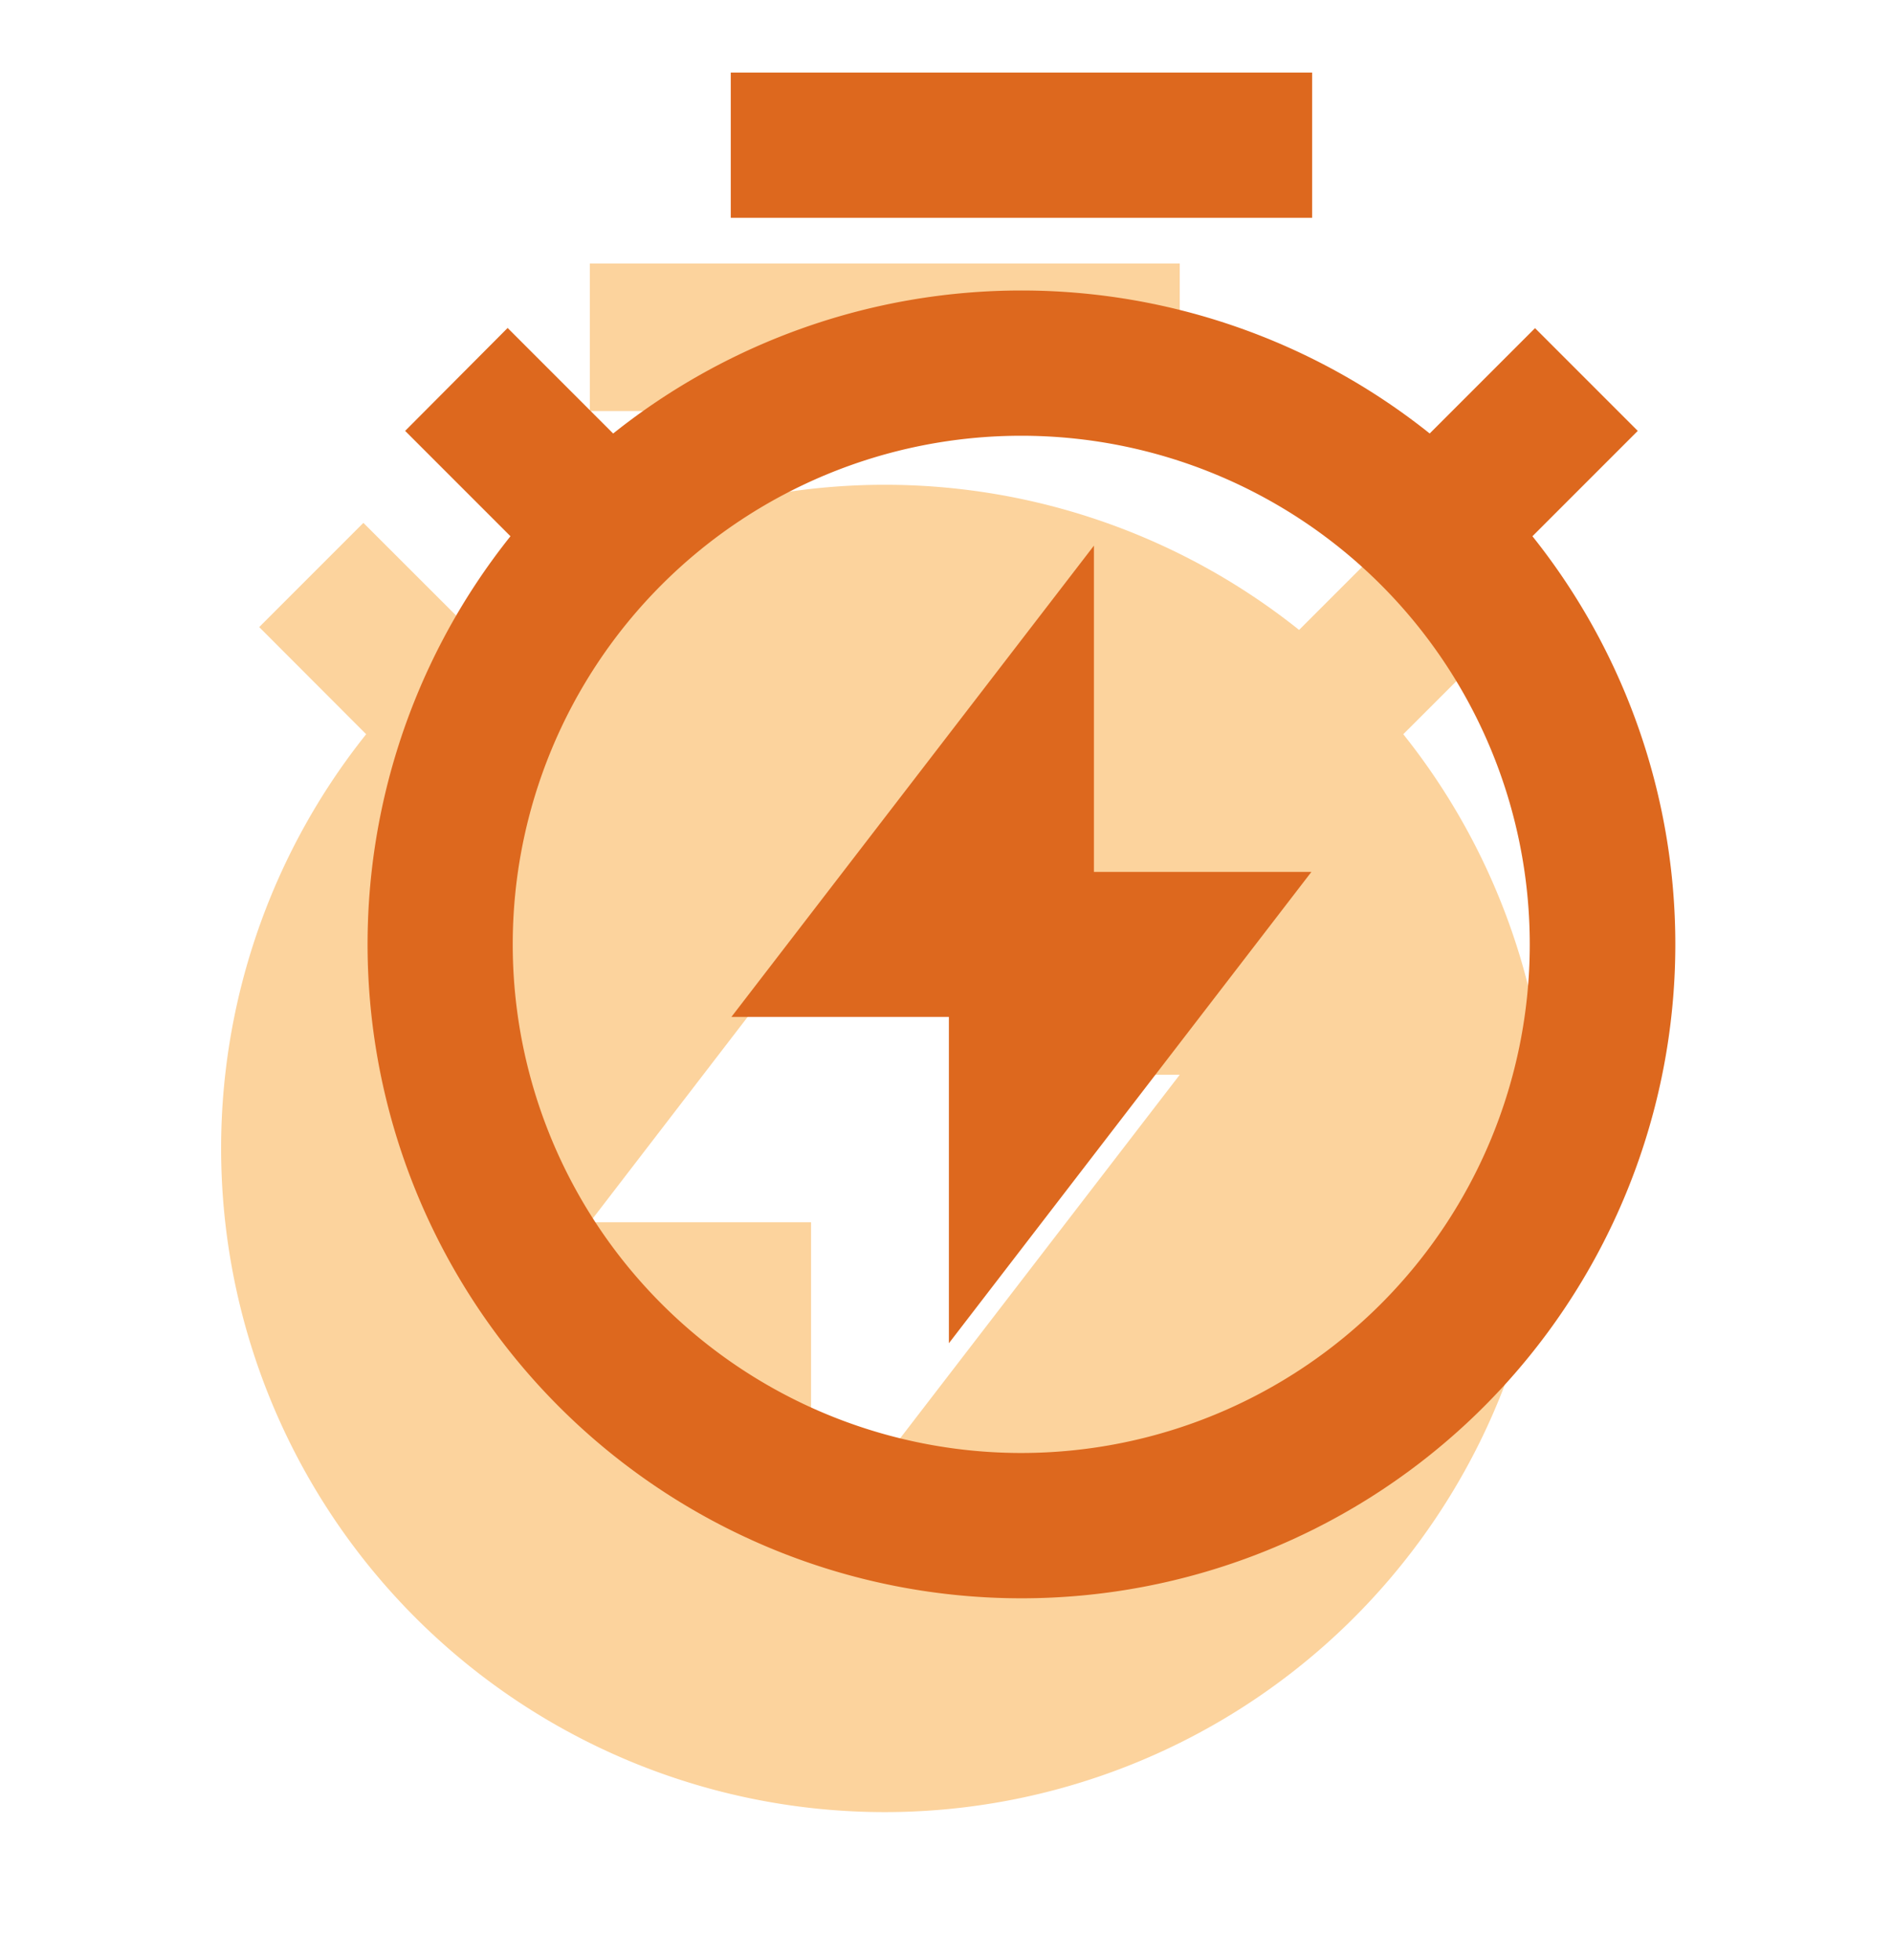 <svg xmlns="http://www.w3.org/2000/svg" width="23.363" height="24.182" viewBox="0 0 23.363 24.182">
    <g id="Group_4905" data-name="Group 4905" transform="translate(-18.393 -1168.023)">
        <g id="timer-flash-fill" transform="translate(18.393 1170.365)">
            <path id="Path_5730" data-name="Path 5730" d="M0,0H21.84V21.84H0Z" fill="none" />
            <path id="Path_5731" data-name="Path 5731"
                d="M6.078,5.521a8.192,8.192,0,0,1,10.225,0L17.624,4.2l1.287,1.287L17.589,6.808a8.19,8.19,0,1,1-12.8,0L3.469,5.486,4.755,4.2,6.078,5.522ZM12.1,11.01V6.91L7.55,12.83h2.73v4.095l4.55-5.915ZM7.55,1h7.28V2.82H7.55Z"
                transform="translate(-0.27 -0.09)" fill="#fcd39d" />
        </g>
        <g id="Group_4870" data-name="Group 4870" transform="translate(20.244 1168.023)">
            <path id="Path_5695" data-name="Path 5695" d="M0,0H21.511V21.511H0Z"
                transform="translate(0)" fill="none" />
            <path id="Path_5696" data-name="Path 5696"
                d="M6.033,5.454a8.076,8.076,0,0,1,10.077,0l1.3-1.3,1.268,1.268-1.3,1.3a8.07,8.07,0,1,1-12.613,0l-1.3-1.3L4.73,4.152l1.3,1.3Zm5.038,12.58a6.276,6.276,0,1,0-6.278-6.276A6.277,6.277,0,0,0,11.071,18.034ZM7.484,1h7.175V2.793H7.484Z"
                transform="translate(-0.316 -0.105)" fill="#dd681e" />
            <path id="Path_5697" data-name="Path 5697"
                d="M12.474,11.526h2.684l-4.474,5.816V13.315H8L12.474,7.5Z"
                transform="translate(-0.824 -0.767)" fill="#dd681e" />
        </g>
    </g>
</svg>
